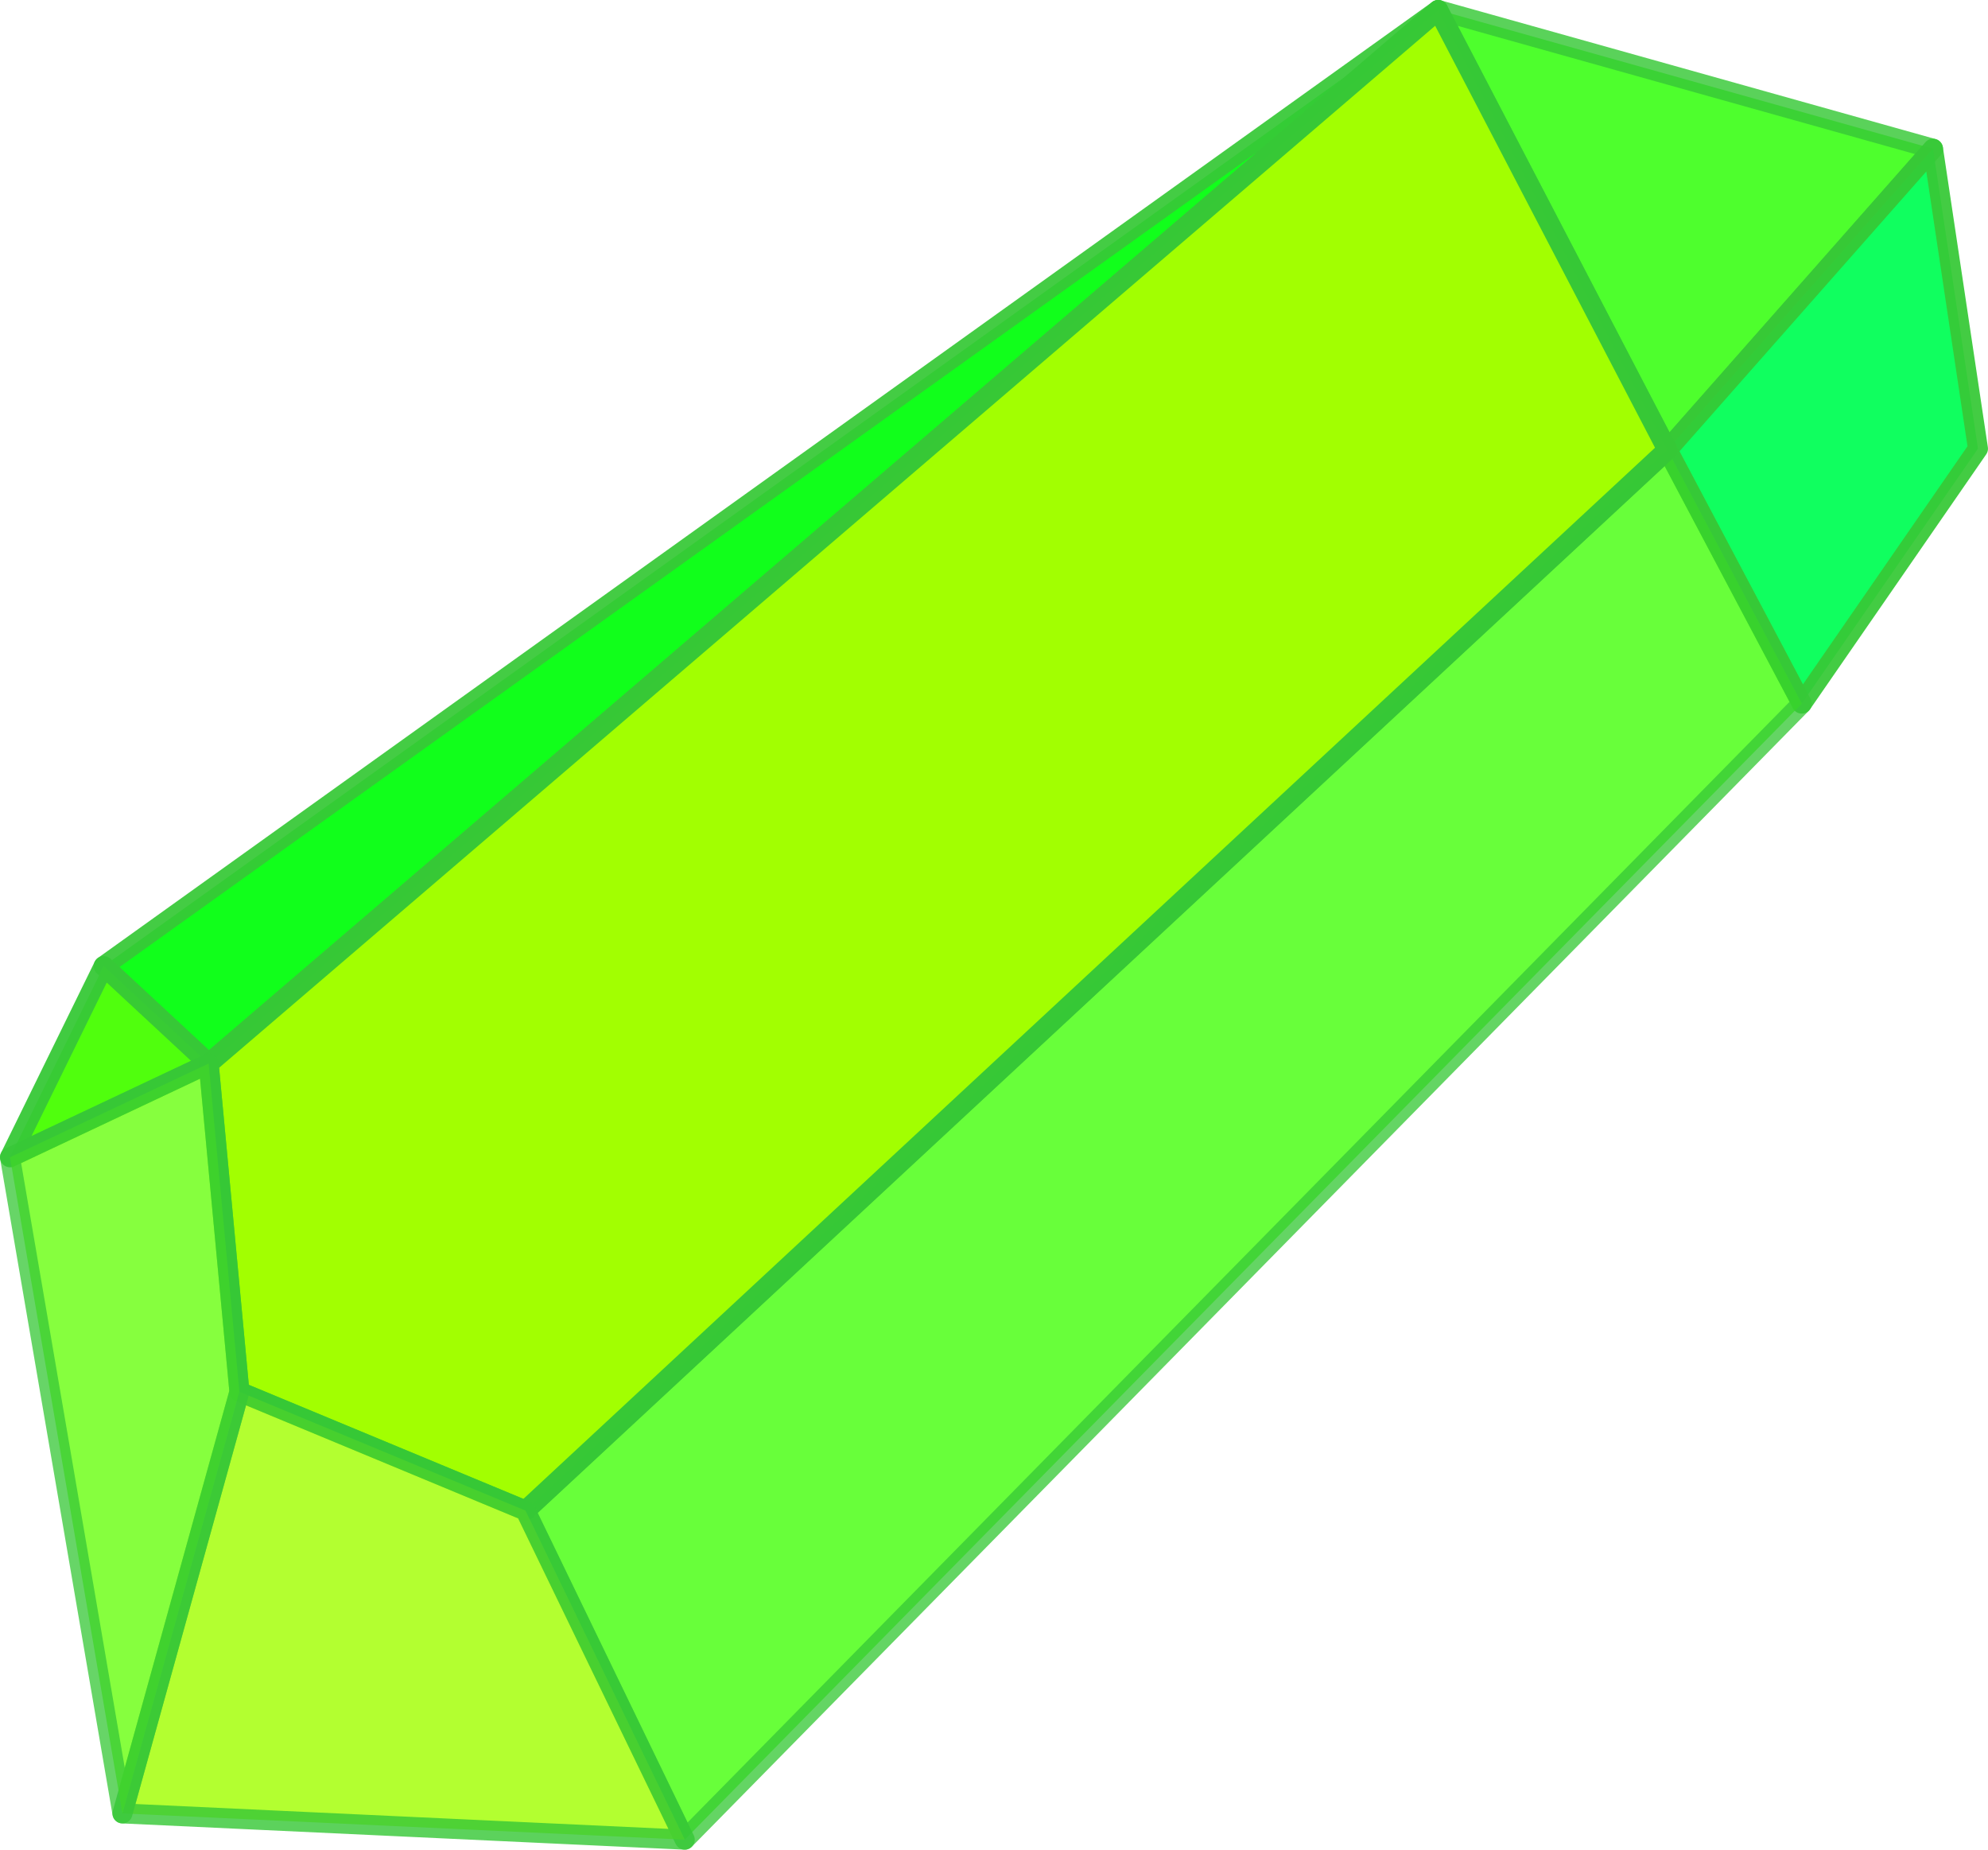 <?xml version="1.0" encoding="UTF-8" standalone="no"?>
<!-- Created with Inkscape (http://www.inkscape.org/) -->

<svg
   xmlns:dc="http://purl.org/dc/elements/1.1/"
   xmlns:cc="http://creativecommons.org/ns#"
   xmlns:rdf="http://www.w3.org/1999/02/22-rdf-syntax-ns#"
   xmlns:svg="http://www.w3.org/2000/svg"
   xmlns="http://www.w3.org/2000/svg"
   xmlns:sodipodi="http://sodipodi.sourceforge.net/DTD/sodipodi-0.dtd"
   xmlns:inkscape="http://www.inkscape.org/namespaces/inkscape"
   width="70.159mm"
   height="65.264mm"
   viewBox="0 0 70.159 65.264"
   version="1.1"
   id="svg7234"
   inkscape:version=""
   sodipodi:docname="green.svg">
  <defs
     id="defs7228" />
  <sodipodi:namedview
     id="base"
     pagecolor="#ffffff"
     bordercolor="#666666"
     borderopacity="1.0"
     inkscape:pageopacity="0.0"
     inkscape:pageshadow="2"
     inkscape:zoom="3.3851365"
     inkscape:cx="132.58331"
     inkscape:cy="123.33328"
     inkscape:document-units="mm"
     inkscape:current-layer="layer1"
     showgrid="false"
     fit-margin-top="0"
     fit-margin-left="0"
     fit-margin-right="0"
     fit-margin-bottom="0" />
  <g
     inkscape:label="Layer 1"
     inkscape:groupmode="layer"
     id="layer1"
     transform="translate(-70.754,-116.201)">
    <path
       inkscape:connector-curvature="0"
       id="path4694"
       d="m 74.414,150.289 3.704,3.44 43.392,-37.174 z"
       style="display:inline;opacity:0.933;fill:#00ff0b;fill-rule:evenodd;stroke:#37c837;stroke-width:0.706;stroke-linecap:butt;stroke-linejoin:round;stroke-miterlimit:4;stroke-dasharray:none;stroke-opacity:1" />
    <path
       inkscape:connector-curvature="0"
       id="path4696"
       d="m 71.107,157.035 3.307,-6.747 3.704,3.44 z"
       style="display:inline;opacity:0.948;fill:#47ff00;fill-rule:evenodd;stroke:#37c837;stroke-width:0.706;stroke-linecap:butt;stroke-linejoin:round;stroke-miterlimit:4;stroke-dasharray:none;stroke-opacity:1" />
    <path
       inkscape:connector-curvature="0"
       id="path4698"
       d="m 121.51,116.554 17.462,4.895 -9.374,10.625 z"
       style="display:inline;opacity:0.823;fill:#29ff00;fill-rule:evenodd;stroke:#37c837;stroke-width:0.706;stroke-linecap:butt;stroke-linejoin:round;stroke-miterlimit:4;stroke-dasharray:none;stroke-opacity:1" />
    <path
       inkscape:connector-curvature="0"
       id="path4700"
       d="m 129.598,132.074 9.374,-10.625 1.587,10.583 -6.218,8.996 z"
       style="display:inline;opacity:0.937;fill:#00ff54;fill-opacity:1;fill-rule:evenodd;stroke:#37c837;stroke-width:0.706;stroke-linecap:butt;stroke-linejoin:round;stroke-miterlimit:4;stroke-dasharray:none;stroke-opacity:1" />
    <path
       inkscape:connector-curvature="0"
       id="path4702"
       d="m 129.598,132.074 4.744,8.954 -39.423,40.084 -5.621,-11.611 z"
       style="display:inline;opacity:0.773;fill:#3cff00;fill-rule:evenodd;stroke:#37c837;stroke-width:0.706;stroke-linecap:butt;stroke-linejoin:round;stroke-miterlimit:4;stroke-dasharray:none;stroke-opacity:1" />
    <path
       inkscape:connector-curvature="0"
       id="path4704"
       d="m 78.118,153.728 43.392,-37.174 8.089,15.52 -40.3,37.427 -10.095,-4.193 z"
       style="display:inline;opacity:0.994;fill:#a2ff00;fill-opacity:1;fill-rule:evenodd;stroke:#37c837;stroke-width:0.706;stroke-linecap:butt;stroke-linejoin:round;stroke-miterlimit:4;stroke-dasharray:none;stroke-opacity:1" />
    <path
       inkscape:connector-curvature="0"
       id="path4706"
       d="m 79.204,165.308 10.095,4.193 5.621,11.611 -19.844,-0.926 z"
       style="display:inline;opacity:0.811;fill:#a2ff00;fill-opacity:1;fill-rule:evenodd;stroke:#37c837;stroke-width:0.706;stroke-linecap:butt;stroke-linejoin:round;stroke-miterlimit:4;stroke-dasharray:none;stroke-opacity:1" />
    <path
       inkscape:connector-curvature="0"
       id="path4708"
       d="m 71.107,157.035 7.011,-3.307 1.085,11.58 -4.128,14.878 z"
       style="display:inline;opacity:0.754;fill:#60ff00;fill-rule:evenodd;stroke:#37c837;stroke-width:0.706;stroke-linecap:butt;stroke-linejoin:round;stroke-miterlimit:4;stroke-dasharray:none;stroke-opacity:1" />
  </g>
</svg>
